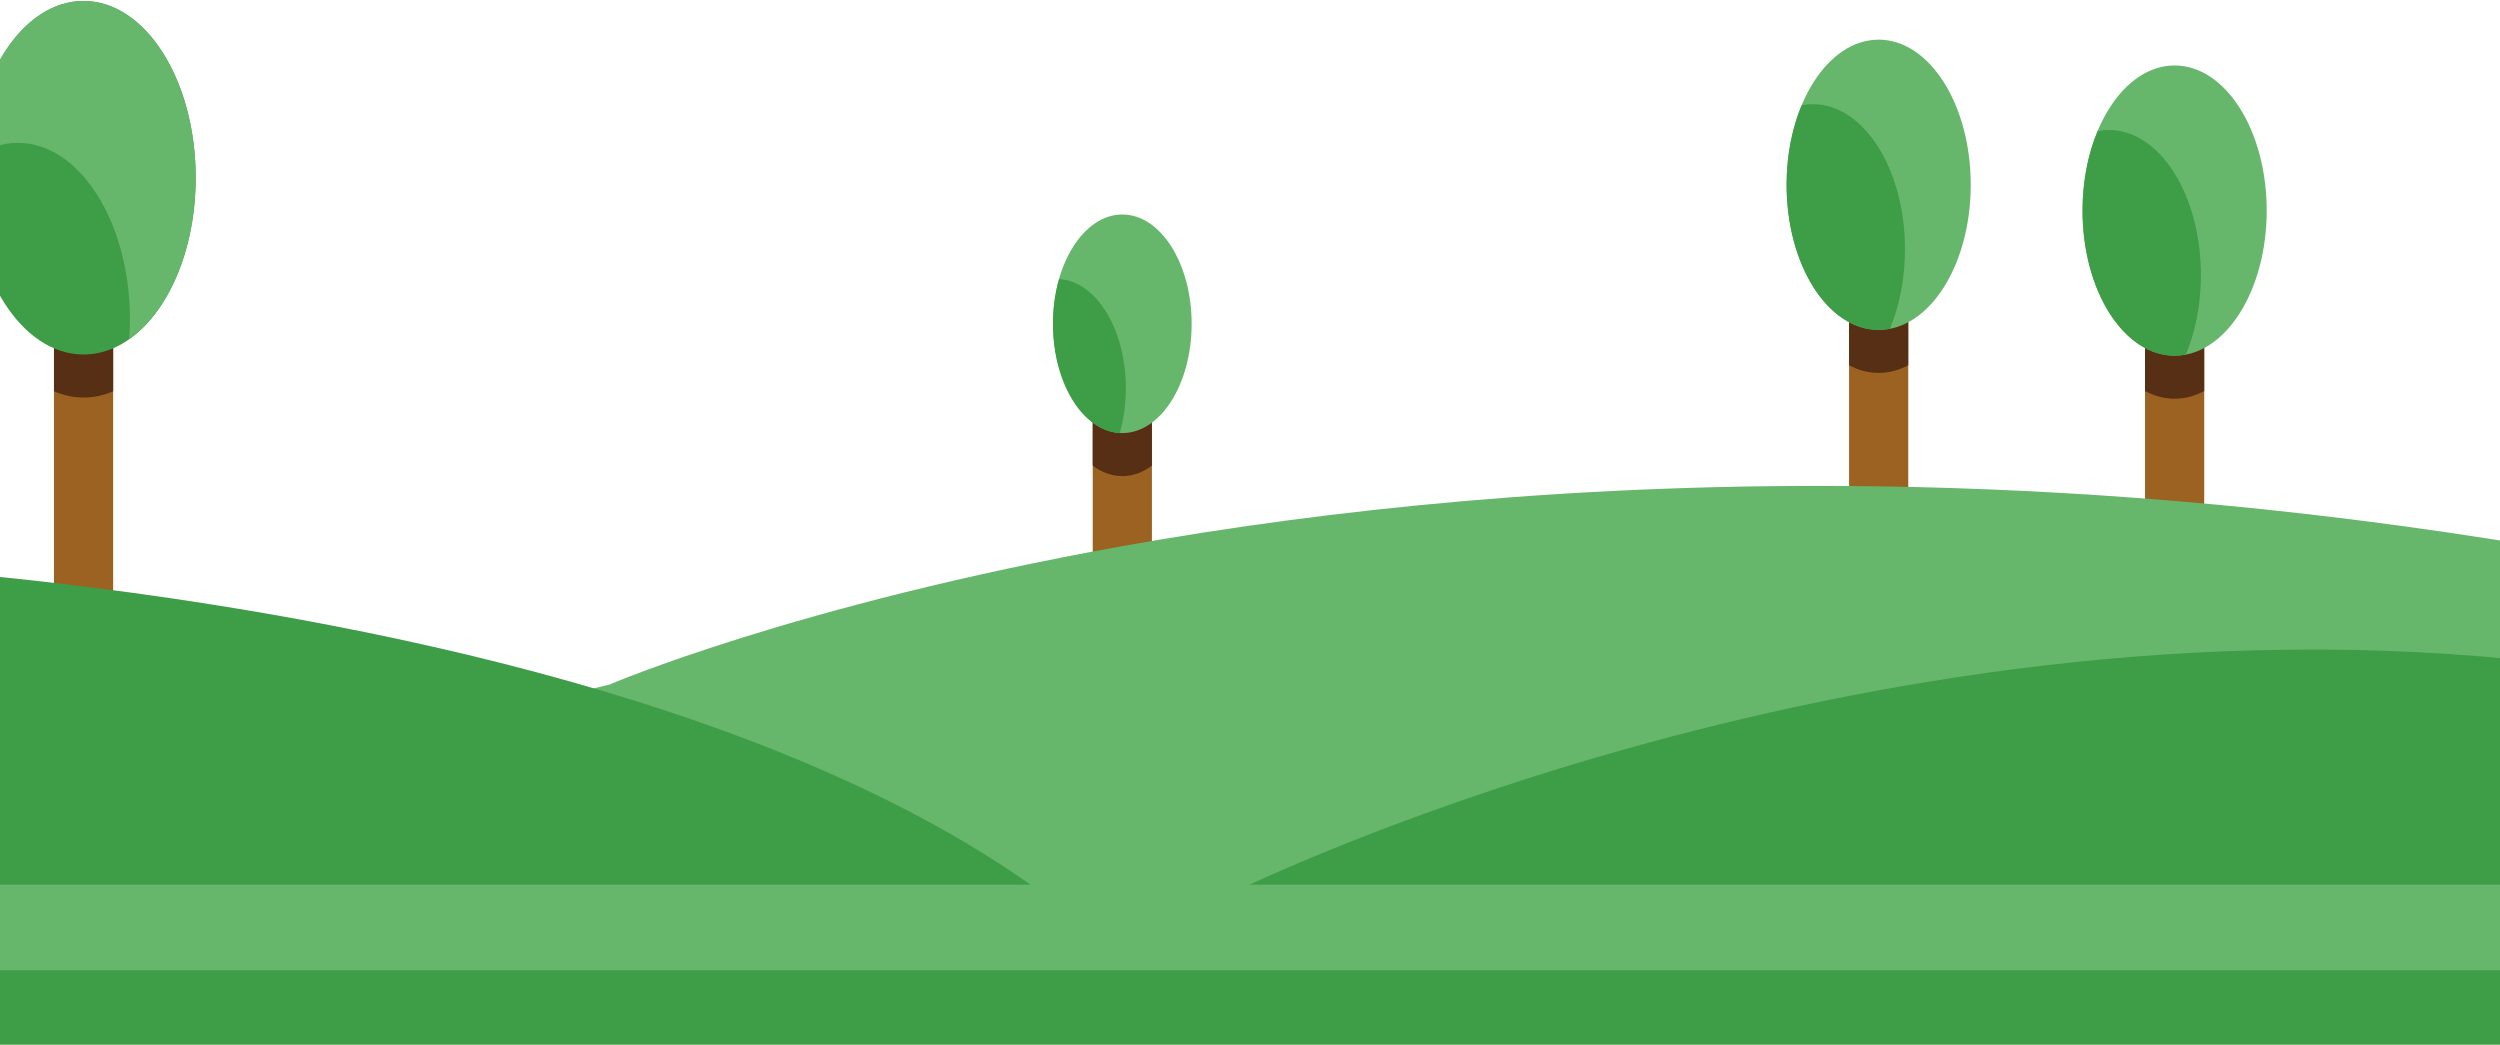 <?xml version="1.0" encoding="utf-8"?>
<!-- Generator: Adobe Illustrator 16.0.0, SVG Export Plug-In . SVG Version: 6.00 Build 0)  -->
<!DOCTYPE svg PUBLIC "-//W3C//DTD SVG 1.1//EN" "http://www.w3.org/Graphics/SVG/1.1/DTD/svg11.dtd">
<svg version="1.1" id="Layer_1" xmlns="http://www.w3.org/2000/svg" xmlns:xlink="http://www.w3.org/1999/xlink" x="0px" y="0px"
	 width="292px" height="122px" viewBox="0 0 292 122" enable-background="new 0 0 292 122" xml:space="preserve">
<g>
	<g>
		<g enable-background="new    ">
			<g>
				<defs>
					<rect id="SVGID_1_" width="292" height="122"/>
				</defs>
				<clipPath id="SVGID_2_">
					<use xlink:href="#SVGID_1_"  overflow="visible"/>
				</clipPath>
				<g clip-path="url(#SVGID_2_)">
					<defs>
						<rect id="SVGID_3_" x="127.63" y="46.915" width="6.914" height="22.945"/>
					</defs>
					<clipPath id="SVGID_4_">
						<use xlink:href="#SVGID_3_"  overflow="visible"/>
					</clipPath>
					<g clip-path="url(#SVGID_4_)">
						<defs>
							<rect id="SVGID_5_" width="292" height="122"/>
						</defs>
						<clipPath id="SVGID_6_">
							<use xlink:href="#SVGID_5_"  overflow="visible"/>
						</clipPath>
						<rect x="122.63" y="41.915" clip-path="url(#SVGID_6_)" fill="#9C6221" width="16.914" height="32.945"/>
					</g>
				</g>
				<g clip-path="url(#SVGID_2_)">
					<defs>
						<rect id="SVGID_7_" x="215.971" y="25.974" width="6.914" height="39.781"/>
					</defs>
					<clipPath id="SVGID_8_">
						<use xlink:href="#SVGID_7_"  overflow="visible"/>
					</clipPath>
					<g clip-path="url(#SVGID_8_)">
						<defs>
							<rect id="SVGID_9_" width="292" height="122"/>
						</defs>
						<clipPath id="SVGID_10_">
							<use xlink:href="#SVGID_9_"  overflow="visible"/>
						</clipPath>
						<rect x="210.971" y="20.974" clip-path="url(#SVGID_10_)" fill="#9C6221" width="16.914" height="49.781"/>
					</g>
				</g>
				<g clip-path="url(#SVGID_2_)">
					<defs>
						<rect id="SVGID_11_" x="250.539" y="31.209" width="6.914" height="37.559"/>
					</defs>
					<clipPath id="SVGID_12_">
						<use xlink:href="#SVGID_11_"  overflow="visible"/>
					</clipPath>
					<g clip-path="url(#SVGID_12_)">
						<defs>
							<rect id="SVGID_13_" width="292" height="122"/>
						</defs>
						<clipPath id="SVGID_14_">
							<use xlink:href="#SVGID_13_"  overflow="visible"/>
						</clipPath>
						<rect x="245.539" y="26.209" clip-path="url(#SVGID_14_)" fill="#9C6221" width="16.914" height="47.559"/>
					</g>
				</g>
				<g clip-path="url(#SVGID_2_)">
					<defs>
						<path id="SVGID_15_" d="M134.544,46.915v7.473c-1.045,0.783-2.22,1.221-3.457,1.221s-2.412-0.438-3.457-1.221v-7.473H134.544z
							"/>
					</defs>
					<clipPath id="SVGID_16_">
						<use xlink:href="#SVGID_15_"  overflow="visible"/>
					</clipPath>
					<g clip-path="url(#SVGID_16_)">
						<defs>
							<rect id="SVGID_17_" width="292" height="122"/>
						</defs>
						<clipPath id="SVGID_18_">
							<use xlink:href="#SVGID_17_"  overflow="visible"/>
						</clipPath>
						<rect x="122.63" y="41.915" clip-path="url(#SVGID_18_)" fill="#562F15" width="16.914" height="18.693"/>
					</g>
				</g>
				<g clip-path="url(#SVGID_2_)">
					<defs>
						<path id="SVGID_19_" d="M222.885,25.974v16.686c-1.084,0.58-2.251,0.896-3.457,0.896s-2.373-0.316-3.457-0.896V25.974H222.885
							z"/>
					</defs>
					<clipPath id="SVGID_20_">
						<use xlink:href="#SVGID_19_"  overflow="visible"/>
					</clipPath>
					<g clip-path="url(#SVGID_20_)">
						<defs>
							<rect id="SVGID_21_" width="292" height="122"/>
						</defs>
						<clipPath id="SVGID_22_">
							<use xlink:href="#SVGID_21_"  overflow="visible"/>
						</clipPath>
						<rect x="210.971" y="20.974" clip-path="url(#SVGID_22_)" fill="#562F15" width="16.914" height="27.582"/>
					</g>
				</g>
				<g clip-path="url(#SVGID_2_)">
					<defs>
						<path id="SVGID_23_" d="M257.453,31.209v14.463c-1.084,0.58-2.251,0.896-3.457,0.896s-2.374-0.316-3.457-0.896V31.209H257.453
							z"/>
					</defs>
					<clipPath id="SVGID_24_">
						<use xlink:href="#SVGID_23_"  overflow="visible"/>
					</clipPath>
					<g clip-path="url(#SVGID_24_)">
						<defs>
							<rect id="SVGID_25_" width="292" height="122"/>
						</defs>
						<clipPath id="SVGID_26_">
							<use xlink:href="#SVGID_25_"  overflow="visible"/>
						</clipPath>
						<rect x="245.539" y="26.209" clip-path="url(#SVGID_26_)" fill="#562F15" width="16.914" height="25.359"/>
					</g>
				</g>
				<g clip-path="url(#SVGID_2_)">
					<defs>
						<path id="SVGID_27_" d="M139.184,37.815c0,7.051-3.626,12.769-8.097,12.769s-8.097-5.718-8.097-12.769
							c0-7.043,3.626-12.761,8.097-12.761S139.184,30.772,139.184,37.815z"/>
					</defs>
					<clipPath id="SVGID_28_">
						<use xlink:href="#SVGID_27_"  overflow="visible"/>
					</clipPath>
					<g clip-path="url(#SVGID_28_)">
						<defs>
							<rect id="SVGID_29_" width="292" height="122"/>
						</defs>
						<clipPath id="SVGID_30_">
							<use xlink:href="#SVGID_29_"  overflow="visible"/>
						</clipPath>
						<rect x="117.99" y="20.055" clip-path="url(#SVGID_30_)" fill="#66B76B" width="26.193" height="35.529"/>
					</g>
				</g>
				<g clip-path="url(#SVGID_2_)">
					<defs>
						<ellipse id="SVGID_31_" cx="219.428" cy="21.582" rx="10.754" ry="16.949"/>
					</defs>
					<clipPath id="SVGID_32_">
						<use xlink:href="#SVGID_31_"  overflow="visible"/>
					</clipPath>
					<g clip-path="url(#SVGID_32_)">
						<defs>
							<rect id="SVGID_33_" width="292" height="122"/>
						</defs>
						<clipPath id="SVGID_34_">
							<use xlink:href="#SVGID_33_"  overflow="visible"/>
						</clipPath>
						<rect x="203.674" y="-0.367" clip-path="url(#SVGID_34_)" fill="#66B76B" width="31.508" height="43.898"/>
					</g>
				</g>
				<g clip-path="url(#SVGID_2_)">
					<defs>
						<path id="SVGID_35_" d="M264.75,24.596c0,9.363-4.816,16.948-10.754,16.948s-10.755-7.585-10.755-16.948
							s4.817-16.949,10.755-16.949S264.75,15.232,264.75,24.596z"/>
					</defs>
					<clipPath id="SVGID_36_">
						<use xlink:href="#SVGID_35_"  overflow="visible"/>
					</clipPath>
					<g clip-path="url(#SVGID_36_)">
						<defs>
							<rect id="SVGID_37_" width="292" height="122"/>
						</defs>
						<clipPath id="SVGID_38_">
							<use xlink:href="#SVGID_37_"  overflow="visible"/>
						</clipPath>
						<rect x="238.241" y="2.646" clip-path="url(#SVGID_38_)" fill="#66B76B" width="31.509" height="43.897"/>
					</g>
				</g>
				<g clip-path="url(#SVGID_2_)">
					<defs>
						<path id="SVGID_39_" d="M130.795,50.576c-4.34-0.241-7.805-5.868-7.805-12.761c0-1.86,0.253-3.623,0.707-5.221
							c4.34,0.241,7.805,5.868,7.805,12.754C131.501,47.209,131.248,48.979,130.795,50.576z"/>
					</defs>
					<clipPath id="SVGID_40_">
						<use xlink:href="#SVGID_39_"  overflow="visible"/>
					</clipPath>
					<g clip-path="url(#SVGID_40_)">
						<defs>
							<rect id="SVGID_41_" width="292" height="122"/>
						</defs>
						<clipPath id="SVGID_42_">
							<use xlink:href="#SVGID_41_"  overflow="visible"/>
						</clipPath>
						<rect x="117.99" y="27.595" clip-path="url(#SVGID_42_)" fill="#3E9D47" width="18.511" height="27.981"/>
					</g>
				</g>
				<g clip-path="url(#SVGID_2_)">
					<defs>
						<path id="SVGID_43_" d="M220.741,38.396c-0.431,0.091-0.868,0.136-1.313,0.136c-5.938,0-10.754-7.586-10.754-16.949
							c0-3.428,0.645-6.621,1.759-9.28c0.43-0.091,0.868-0.136,1.313-0.136c5.938,0,10.754,7.586,10.754,16.949
							C222.5,32.543,221.855,35.736,220.741,38.396z"/>
					</defs>
					<clipPath id="SVGID_44_">
						<use xlink:href="#SVGID_43_"  overflow="visible"/>
					</clipPath>
					<g clip-path="url(#SVGID_44_)">
						<defs>
							<rect id="SVGID_45_" width="292" height="122"/>
						</defs>
						<clipPath id="SVGID_46_">
							<use xlink:href="#SVGID_45_"  overflow="visible"/>
						</clipPath>
						<rect x="203.674" y="7.166" clip-path="url(#SVGID_46_)" fill="#3E9D47" width="23.826" height="36.365"/>
					</g>
				</g>
				<g clip-path="url(#SVGID_2_)">
					<defs>
						<path id="SVGID_47_" d="M255.31,41.408c-0.431,0.091-0.868,0.136-1.313,0.136c-5.938,0-10.755-7.585-10.755-16.948
							c0-3.428,0.646-6.622,1.759-9.281c0.431-0.09,0.869-0.135,1.314-0.135c5.938,0,10.754,7.585,10.754,16.948
							C257.068,35.556,256.424,38.75,255.31,41.408z"/>
					</defs>
					<clipPath id="SVGID_48_">
						<use xlink:href="#SVGID_47_"  overflow="visible"/>
					</clipPath>
					<g clip-path="url(#SVGID_48_)">
						<defs>
							<rect id="SVGID_49_" width="292" height="122"/>
						</defs>
						<clipPath id="SVGID_50_">
							<use xlink:href="#SVGID_49_"  overflow="visible"/>
						</clipPath>
						<rect x="238.241" y="10.18" clip-path="url(#SVGID_50_)" fill="#3E9D47" width="23.827" height="36.364"/>
					</g>
				</g>
				<g clip-path="url(#SVGID_2_)">
					<defs>
						<path id="SVGID_51_" d="M297.014,63.947v40.677H120.333l-29.867-1.205c-13.912-9.808-34.752-9.929-52.743-15.314l33.446-8.143
							c0,0,21.771-9.341,59.918-16.173c23.606-4.227,53.474-7.488,88.341-6.983c11.031,0.158,22.569,0.7,34.568,1.702
							C267.754,59.661,282.119,61.438,297.014,63.947z"/>
					</defs>
					<clipPath id="SVGID_52_">
						<use xlink:href="#SVGID_51_"  overflow="visible"/>
					</clipPath>
					<g clip-path="url(#SVGID_52_)">
						<defs>
							<rect id="SVGID_53_" width="292" height="122"/>
						</defs>
						<clipPath id="SVGID_54_">
							<use xlink:href="#SVGID_53_"  overflow="visible"/>
						</clipPath>
						<rect x="32.722" y="51.754" clip-path="url(#SVGID_54_)" fill="#66B76B" width="269.292" height="57.87"/>
					</g>
				</g>
				<g clip-path="url(#SVGID_2_)">
					<defs>
						<rect id="SVGID_55_" x="6.303" y="30.976" width="6.914" height="47.065"/>
					</defs>
					<clipPath id="SVGID_56_">
						<use xlink:href="#SVGID_55_"  overflow="visible"/>
					</clipPath>
					<g clip-path="url(#SVGID_56_)">
						<defs>
							<rect id="SVGID_57_" width="292" height="122"/>
						</defs>
						<clipPath id="SVGID_58_">
							<use xlink:href="#SVGID_57_"  overflow="visible"/>
						</clipPath>
						<rect x="1.303" y="25.976" clip-path="url(#SVGID_58_)" fill="#9C6221" width="16.914" height="57.065"/>
					</g>
				</g>
				<g clip-path="url(#SVGID_2_)">
					<defs>
						<path id="SVGID_59_" d="M13.217,45.702c-1.099,0.475-2.259,0.73-3.457,0.73s-2.358-0.256-3.457-0.73V30.976h6.914V45.702z"/>
					</defs>
					<clipPath id="SVGID_60_">
						<use xlink:href="#SVGID_59_"  overflow="visible"/>
					</clipPath>
					<g clip-path="url(#SVGID_60_)">
						<defs>
							<rect id="SVGID_61_" width="292" height="122"/>
						</defs>
						<clipPath id="SVGID_62_">
							<use xlink:href="#SVGID_61_"  overflow="visible"/>
						</clipPath>
						<rect x="1.303" y="25.976" clip-path="url(#SVGID_62_)" fill="#562F15" width="16.914" height="25.457"/>
					</g>
				</g>
				<g clip-path="url(#SVGID_2_)">
					<defs>
						<path id="SVGID_63_" d="M297.014,104.624H143.216c0,0,72.846-36.526,153.797-27.246V104.624z"/>
					</defs>
					<clipPath id="SVGID_64_">
						<use xlink:href="#SVGID_63_"  overflow="visible"/>
					</clipPath>
					<g clip-path="url(#SVGID_64_)">
						<defs>
							<rect id="SVGID_65_" width="292" height="122"/>
						</defs>
						<clipPath id="SVGID_66_">
							<use xlink:href="#SVGID_65_"  overflow="visible"/>
						</clipPath>
						<rect x="138.216" y="70.868" clip-path="url(#SVGID_66_)" fill="#3E9D47" width="163.797" height="38.756"/>
					</g>
				</g>
				<g clip-path="url(#SVGID_2_)">
					<defs>
						<path id="SVGID_67_" d="M22.858,20.761c0,11.405-5.869,20.647-13.098,20.647c-7.236,0-13.105-9.242-13.105-20.647
							c0-11.404,5.869-20.647,13.105-20.647C16.989,0.113,22.858,9.356,22.858,20.761z"/>
					</defs>
					<clipPath id="SVGID_68_">
						<use xlink:href="#SVGID_67_"  overflow="visible"/>
					</clipPath>
					<g clip-path="url(#SVGID_68_)">
						<defs>
							<rect id="SVGID_69_" width="292" height="122"/>
						</defs>
						<clipPath id="SVGID_70_">
							<use xlink:href="#SVGID_69_"  overflow="visible"/>
						</clipPath>
						<rect x="-8.345" y="-4.887" clip-path="url(#SVGID_70_)" fill="#3E9D47" width="36.203" height="51.295"/>
					</g>
				</g>
				<g clip-path="url(#SVGID_2_)">
					<defs>
						<path id="SVGID_71_" d="M-3.264,18.48c1.632-1.149,3.439-1.795,5.342-1.795c7.229,0,13.097,9.243,13.097,20.647
							c0,0.772-0.029,1.533-0.082,2.283c4.572-3.221,7.764-10.447,7.764-18.855c0-11.404-5.869-20.647-13.098-20.647
							C3.013,0.113-2.543,8.149-3.264,18.48z"/>
					</defs>
					<clipPath id="SVGID_72_">
						<use xlink:href="#SVGID_71_"  overflow="visible"/>
					</clipPath>
					<g clip-path="url(#SVGID_72_)">
						<defs>
							<rect id="SVGID_73_" width="292" height="122"/>
						</defs>
						<clipPath id="SVGID_74_">
							<use xlink:href="#SVGID_73_"  overflow="visible"/>
						</clipPath>
						<rect x="-8.264" y="-4.887" clip-path="url(#SVGID_74_)" fill="#66B76B" width="36.122" height="49.503"/>
					</g>
				</g>
				<g clip-path="url(#SVGID_2_)">
					<defs>
						<path id="SVGID_75_" d="M122.476,104.624l-2.143-1.311c-13.912-9.808-31.45-17.077-49.44-22.463
							C49.368,74.41,27.183,70.658,9.76,68.497c-6.109-0.758-11.633-1.32-16.339-1.736v37.863H122.476z"/>
					</defs>
					<clipPath id="SVGID_76_">
						<use xlink:href="#SVGID_75_"  overflow="visible"/>
					</clipPath>
					<g clip-path="url(#SVGID_76_)">
						<defs>
							<rect id="SVGID_77_" width="292" height="122"/>
						</defs>
						<clipPath id="SVGID_78_">
							<use xlink:href="#SVGID_77_"  overflow="visible"/>
						</clipPath>
						<rect x="-11.579" y="61.761" clip-path="url(#SVGID_78_)" fill="#3E9D47" width="139.055" height="47.863"/>
					</g>
				</g>
				<g clip-path="url(#SVGID_2_)">
					<defs>
						<path id="SVGID_79_" d="M-25,122.528c0-3.337,0.868-6.471,2.397-9.205c0.898-1.612,2.028-3.081,3.341-4.369
							c3.542-3.48,8.442-5.627,13.851-5.627h298.423c7.413,0,13.865,4.037,17.191,9.996c1.529,2.734,2.397,5.868,2.397,9.205H-25z"
							/>
					</defs>
					<clipPath id="SVGID_80_">
						<use xlink:href="#SVGID_79_"  overflow="visible"/>
					</clipPath>
					<g clip-path="url(#SVGID_80_)">
						<defs>
							<rect id="SVGID_81_" width="292" height="122"/>
						</defs>
						<clipPath id="SVGID_82_">
							<use xlink:href="#SVGID_81_"  overflow="visible"/>
						</clipPath>
						<rect x="-30" y="98.327" clip-path="url(#SVGID_82_)" fill="#66B76B" width="347.601" height="29.201"/>
					</g>
				</g>
				<g clip-path="url(#SVGID_2_)">
					<defs>
						<path id="SVGID_83_" d="M312.601,122.528H-25c0-3.337,0.868-6.471,2.397-9.205h332.806
							C311.732,116.058,312.601,119.191,312.601,122.528z"/>
					</defs>
					<clipPath id="SVGID_84_">
						<use xlink:href="#SVGID_83_"  overflow="visible"/>
					</clipPath>
					<g clip-path="url(#SVGID_84_)">
						<defs>
							<rect id="SVGID_85_" width="292" height="122"/>
						</defs>
						<clipPath id="SVGID_86_">
							<use xlink:href="#SVGID_85_"  overflow="visible"/>
						</clipPath>
						<rect x="-30" y="108.323" clip-path="url(#SVGID_86_)" fill="#3E9D47" width="347.601" height="19.205"/>
					</g>
				</g>
			</g>
		</g>
	</g>
</g>
</svg>
